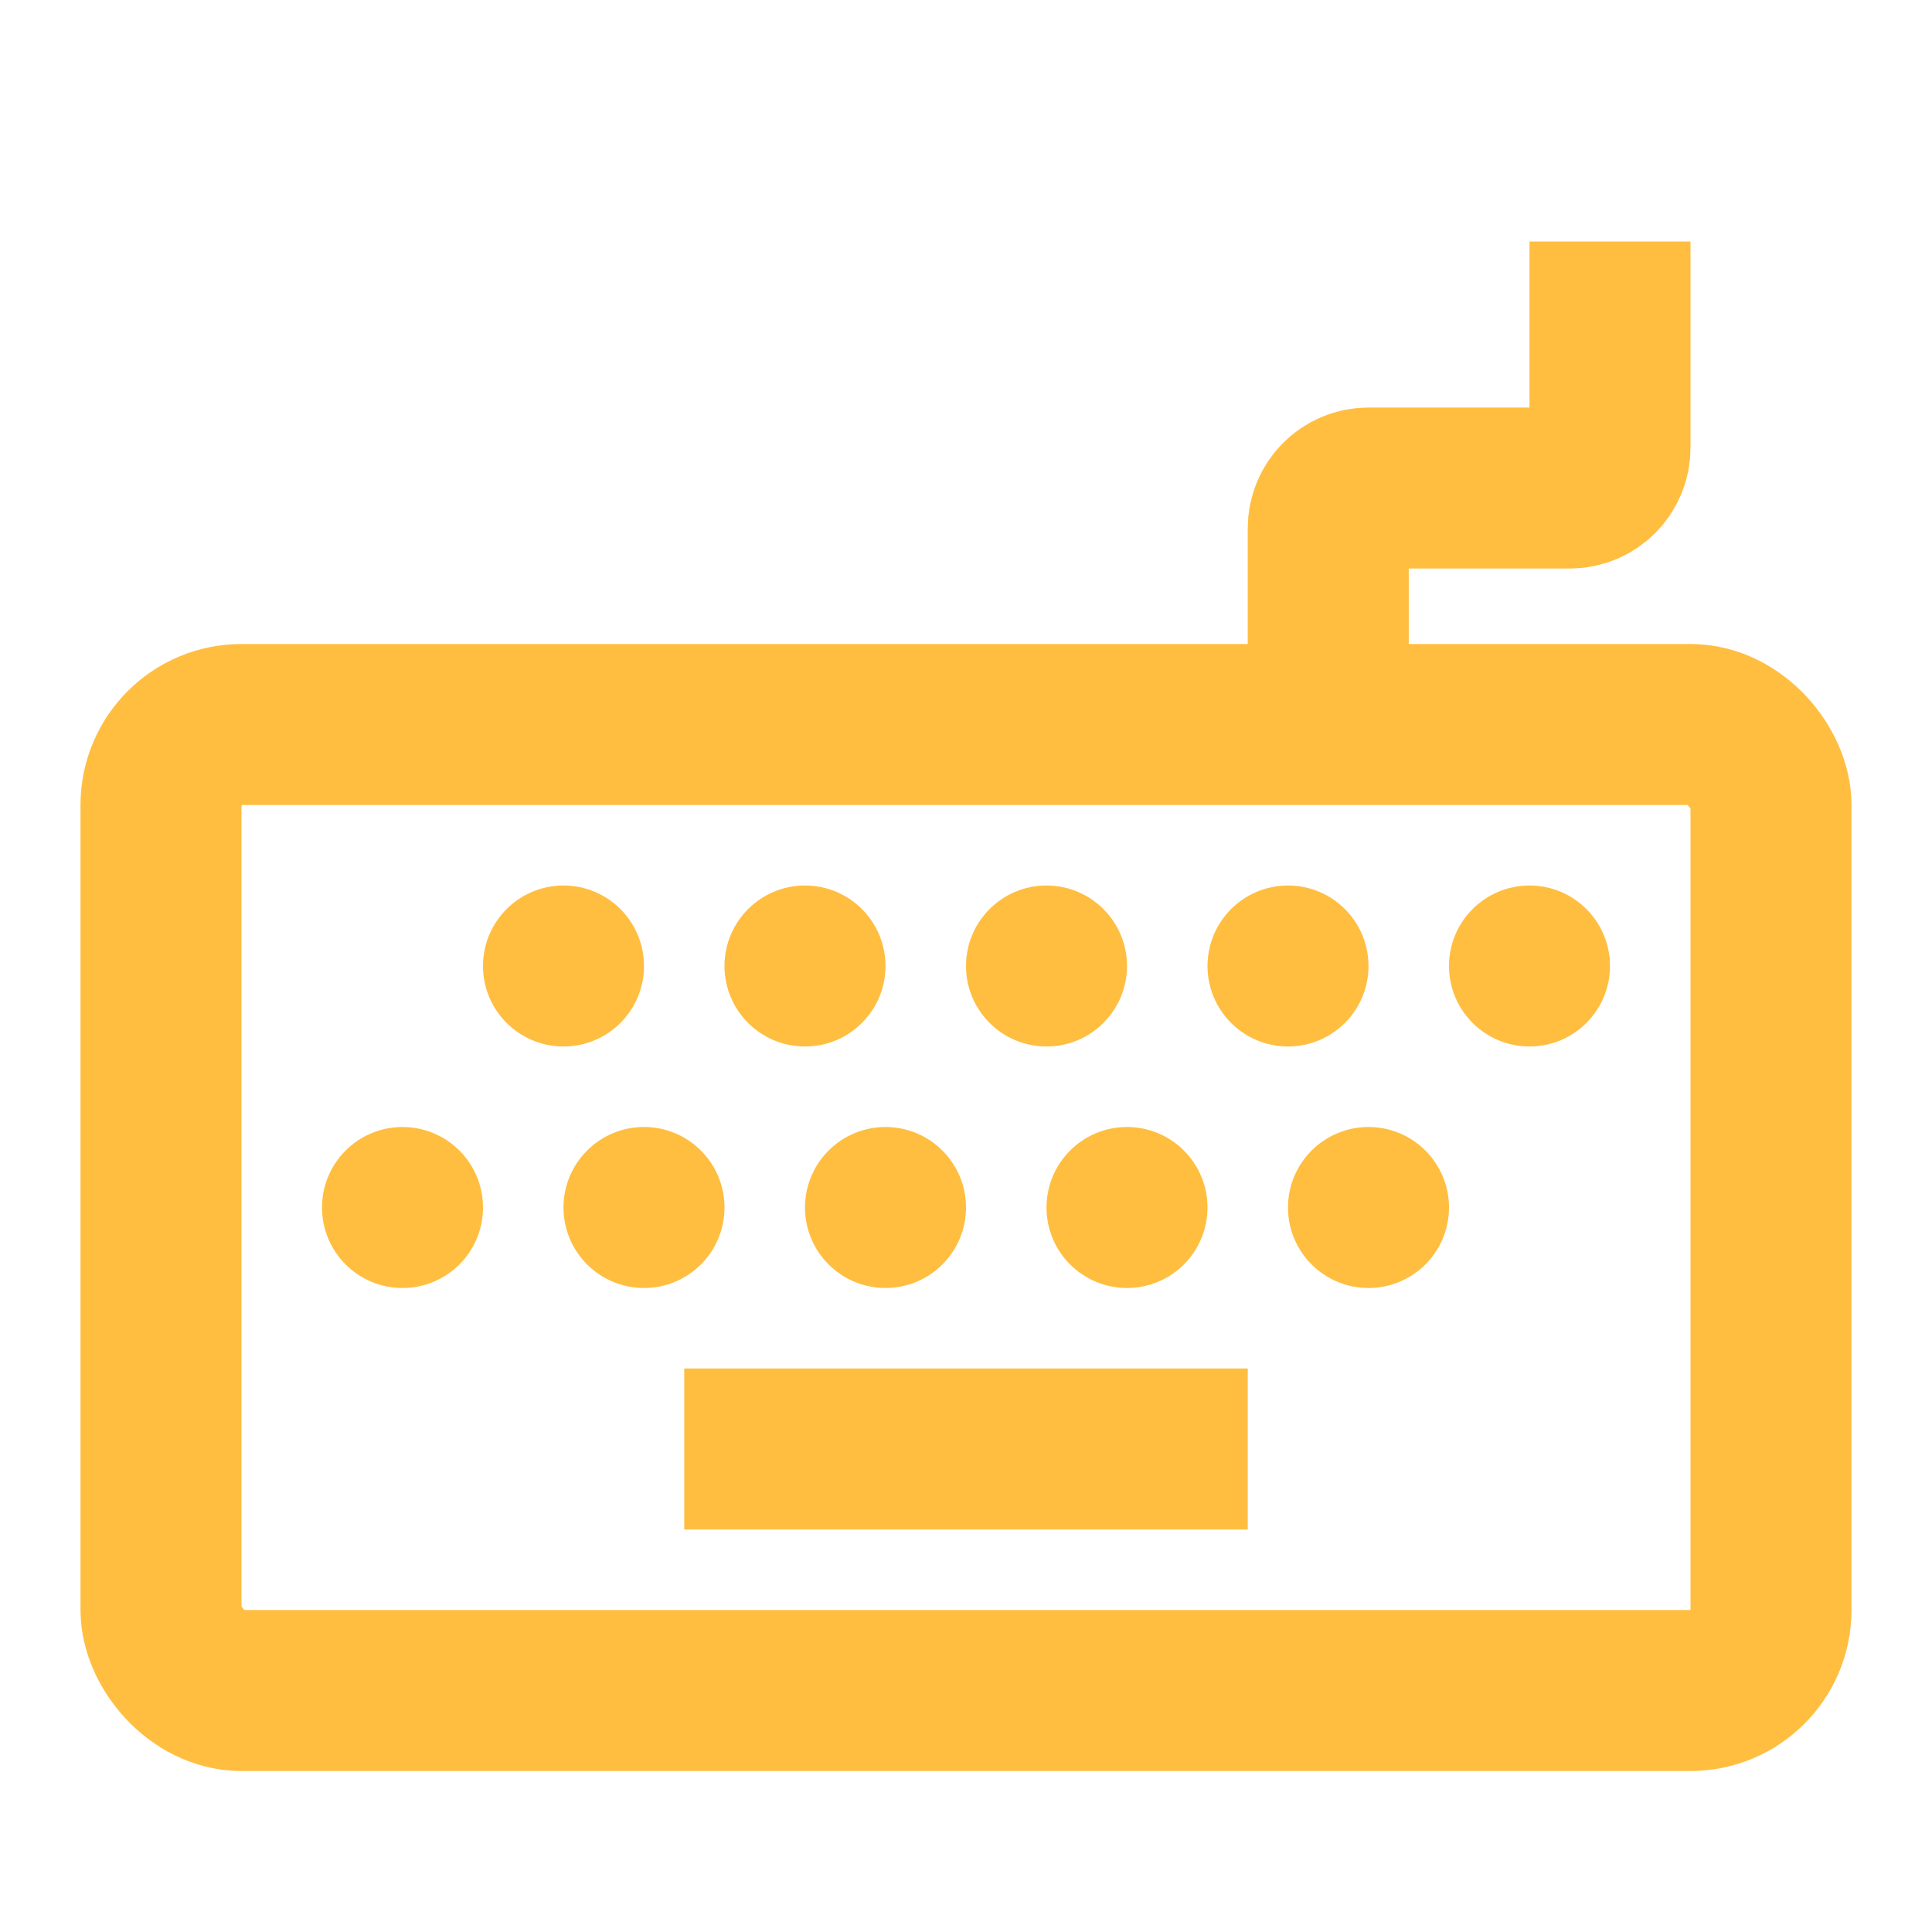 <?xml version="1.0" encoding="UTF-8"?><svg width="24" height="24" viewBox="0 0 48 48" fill="none" xmlns="http://www.w3.org/2000/svg"><rect x="4" y="18" width="40" height="24" rx="2" stroke="#ffbe40" stroke-width="4" stroke-linejoin="bevel"/><circle cx="14" cy="24" r="2" fill="#ffbe40"/><circle cx="16" cy="30" r="2" fill="#ffbe40"/><circle cx="10" cy="30" r="2" fill="#ffbe40"/><circle cx="20" cy="24" r="2" fill="#ffbe40"/><circle cx="22" cy="30" r="2" fill="#ffbe40"/><circle cx="26" cy="24" r="2" fill="#ffbe40"/><circle cx="28" cy="30" r="2" fill="#ffbe40"/><circle cx="32" cy="24" r="2" fill="#ffbe40"/><circle cx="34" cy="30" r="2" fill="#ffbe40"/><circle cx="38" cy="24" r="2" fill="#ffbe40"/><path d="M17 36H31" stroke="#ffbe40" stroke-width="4" stroke-linecap="butt" stroke-linejoin="bevel"/><path d="M33 18V13.125C33 12.573 33.448 12.125 34 12.125H39C39.552 12.125 40 11.677 40 11.125V6" stroke="#ffbe40" stroke-width="4" stroke-linecap="butt" stroke-linejoin="bevel"/></svg>